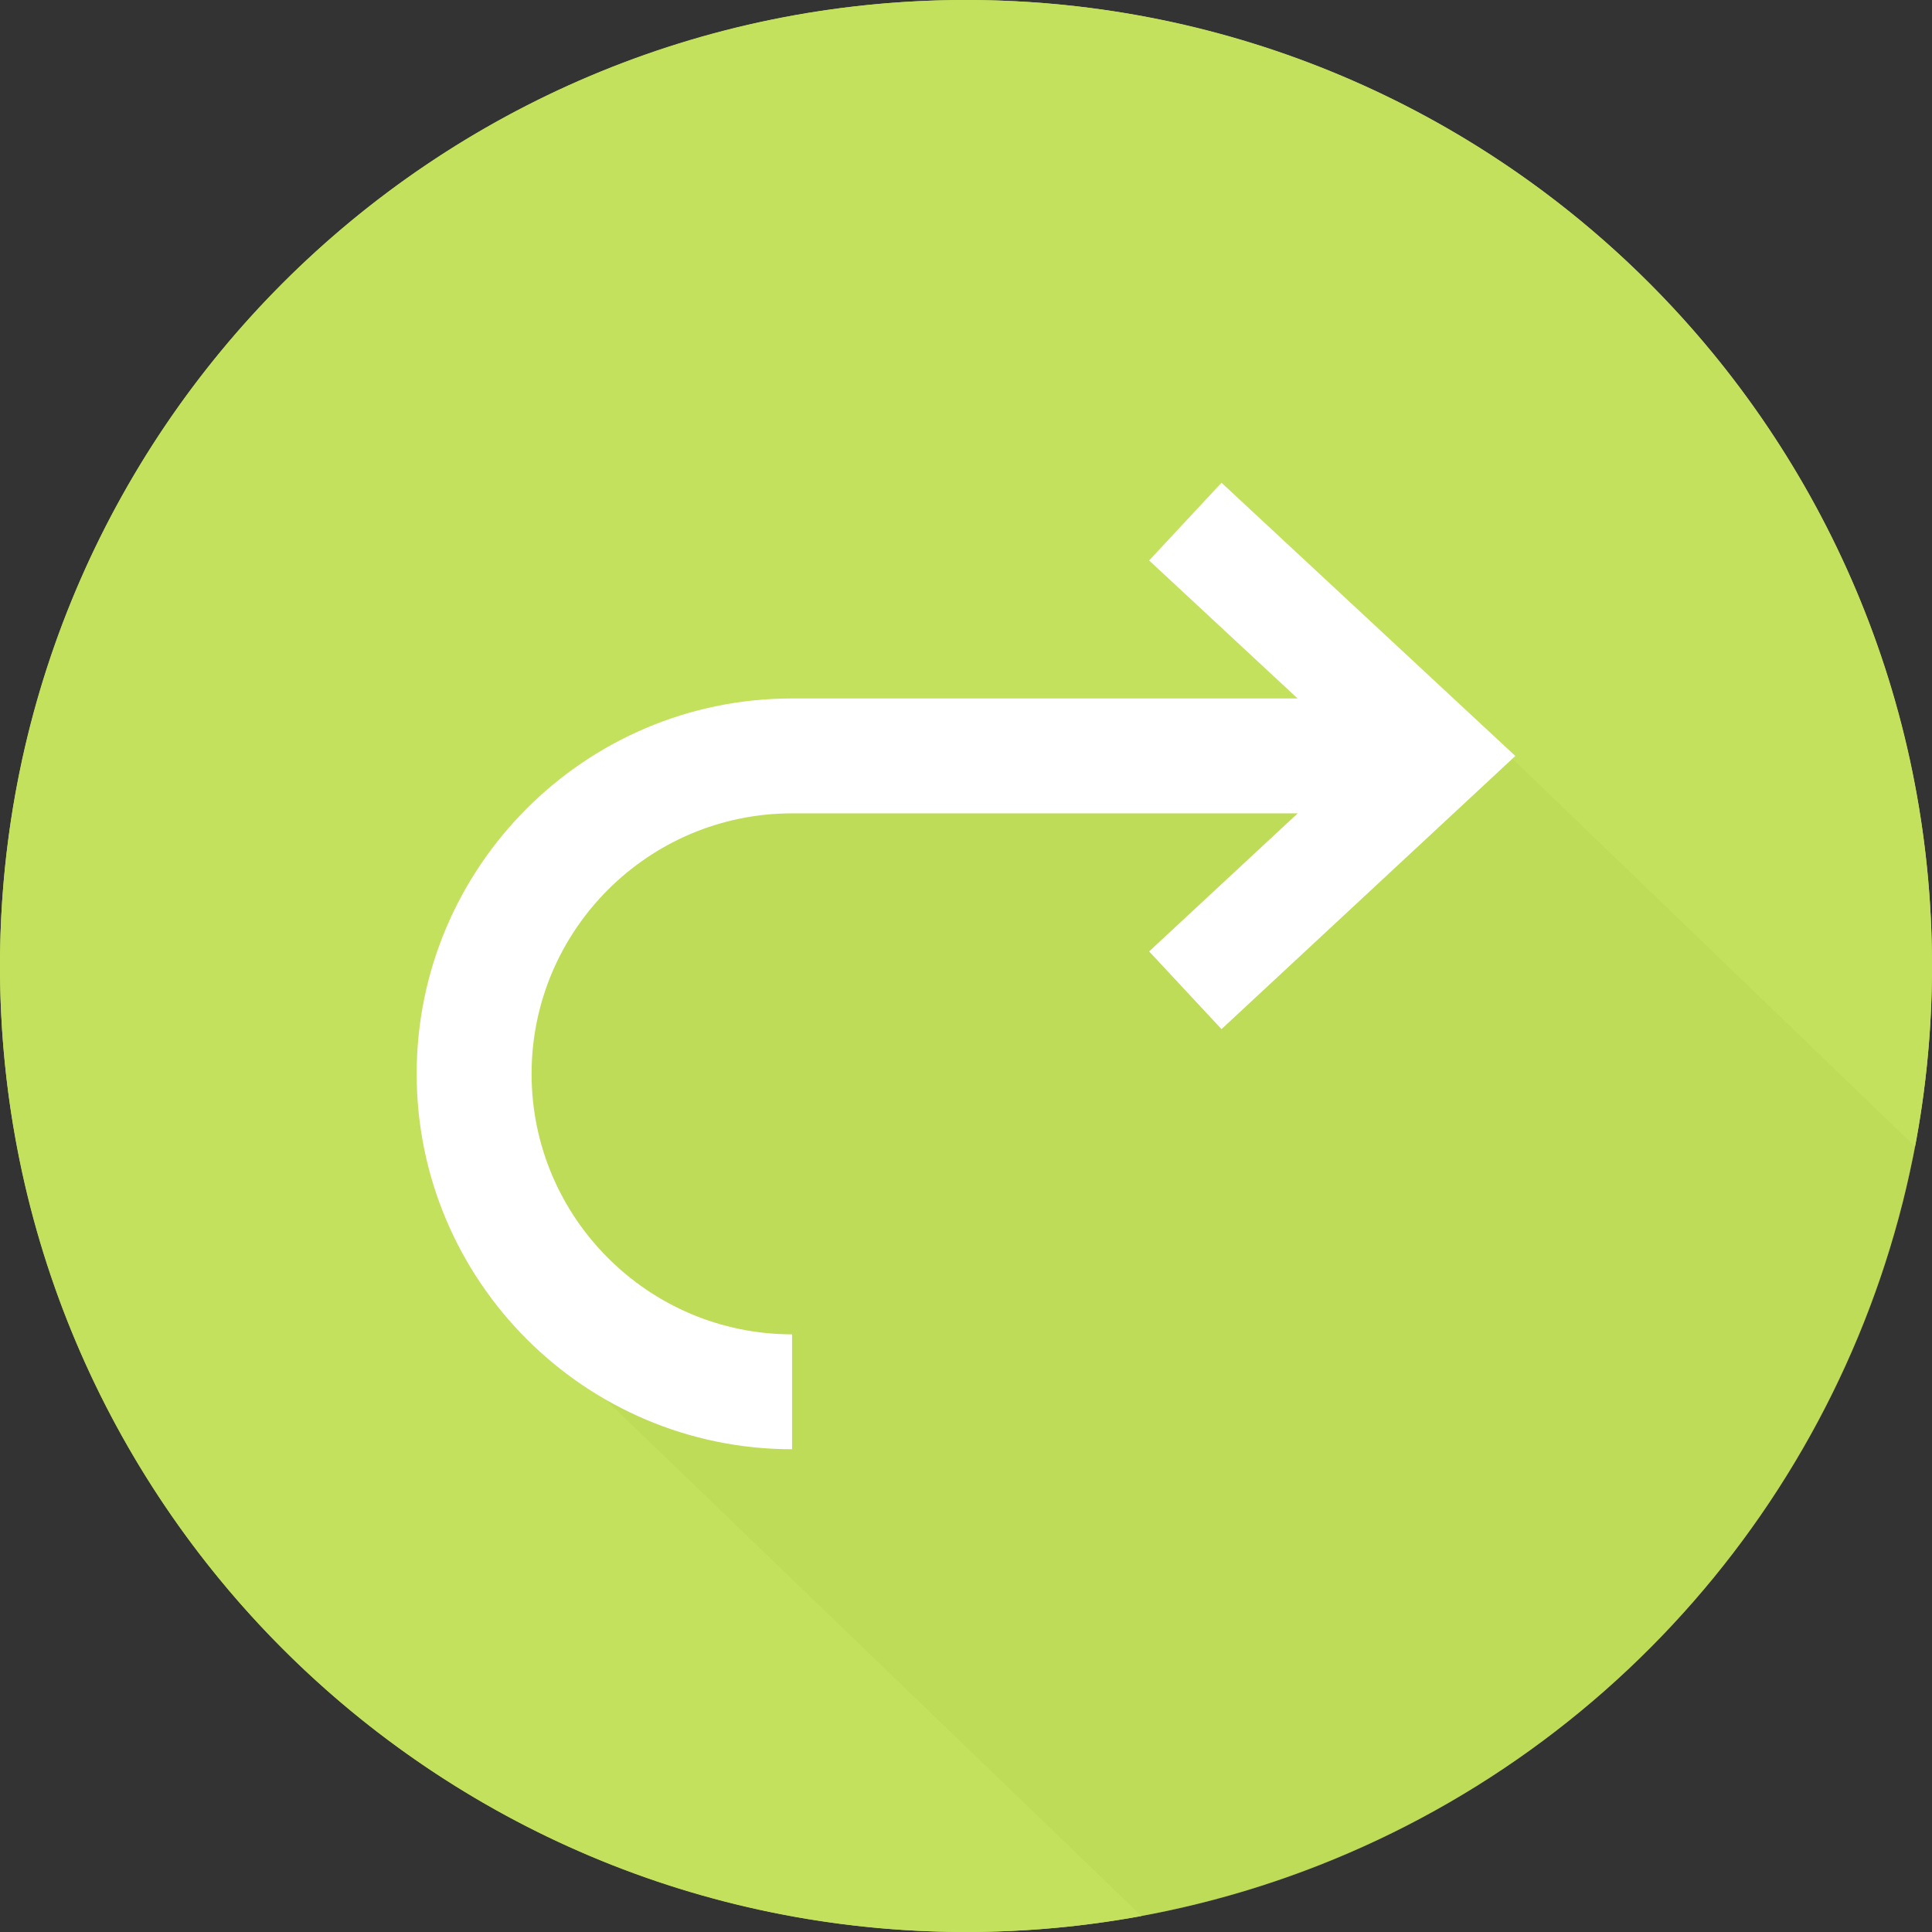<?xml version="1.0" encoding="iso-8859-1"?>
<!-- Generator: Adobe Illustrator 19.0.0, SVG Export Plug-In . SVG Version: 6.00 Build 0)  -->
<svg version="1.1" id="Capa_1" xmlns="http://www.w3.org/2000/svg" xmlns:xlink="http://www.w3.org/1999/xlink" x="0px" y="0px"
	 viewBox="0 0 487.622 487.622" style="enable-background:new 0 0 487.622 487.622;" xml:space="preserve">
<rect x="0" y="0" width="487.622" height="487.622" fill="#333333" stroke="none"/>
<g>
	<g>
		<circle style="fill:#C4E15E;" cx="243.811" cy="243.811" r="243.811"/>
		<path style="fill:#C4E15E;" d="M135.393,221.963l80.996-26.999l121.494,1.5l2.722-44.58l142.747,137.49
			c-0.261,1.381-0.532,2.758-0.807,4.134c3.324-16.046,5.076-32.666,5.076-49.697C487.621,109.158,378.461,0,243.81,0
			S0,109.158,0,243.811c0,134.65,109.16,243.811,243.811,243.811c15.127,0,29.928-1.389,44.293-4.025L119.528,321.124
			L135.393,221.963z"/>
		<path style="opacity:0.37;fill:#B5D24F;enable-background:new    ;" d="M482.545,293.508c0.274-1.376,0.546-2.753,0.807-4.134
			l-142.747-137.49l-2.722,44.58l-121.494-1.5l-80.996,26.999l-15.865,99.162l168.576,162.472
			C385.433,465.731,462.545,390.075,482.545,293.508z"/>
		<path style="fill:#FFFFFF;" d="M308.301,121.844l-18.267,19.614l37.467,34.828H199.913c-52.243,0-94.746,42.503-94.746,94.746
			s42.503,94.746,94.746,94.746v-29c-36.253,0-65.746-29.494-65.746-65.746s29.493-65.746,65.746-65.746h127.619l-37.498,34.847
			l18.268,19.614l74.154-68.943L308.301,121.844z"/>
	</g>
</g>
<g>
</g>
<g>
</g>
<g>
</g>
<g>
</g>
<g>
</g>
<g>
</g>
<g>
</g>
<g>
</g>
<g>
</g>
<g>
</g>
<g>
</g>
<g>
</g>
<g>
</g>
<g>
</g>
<g>
</g>
</svg>
